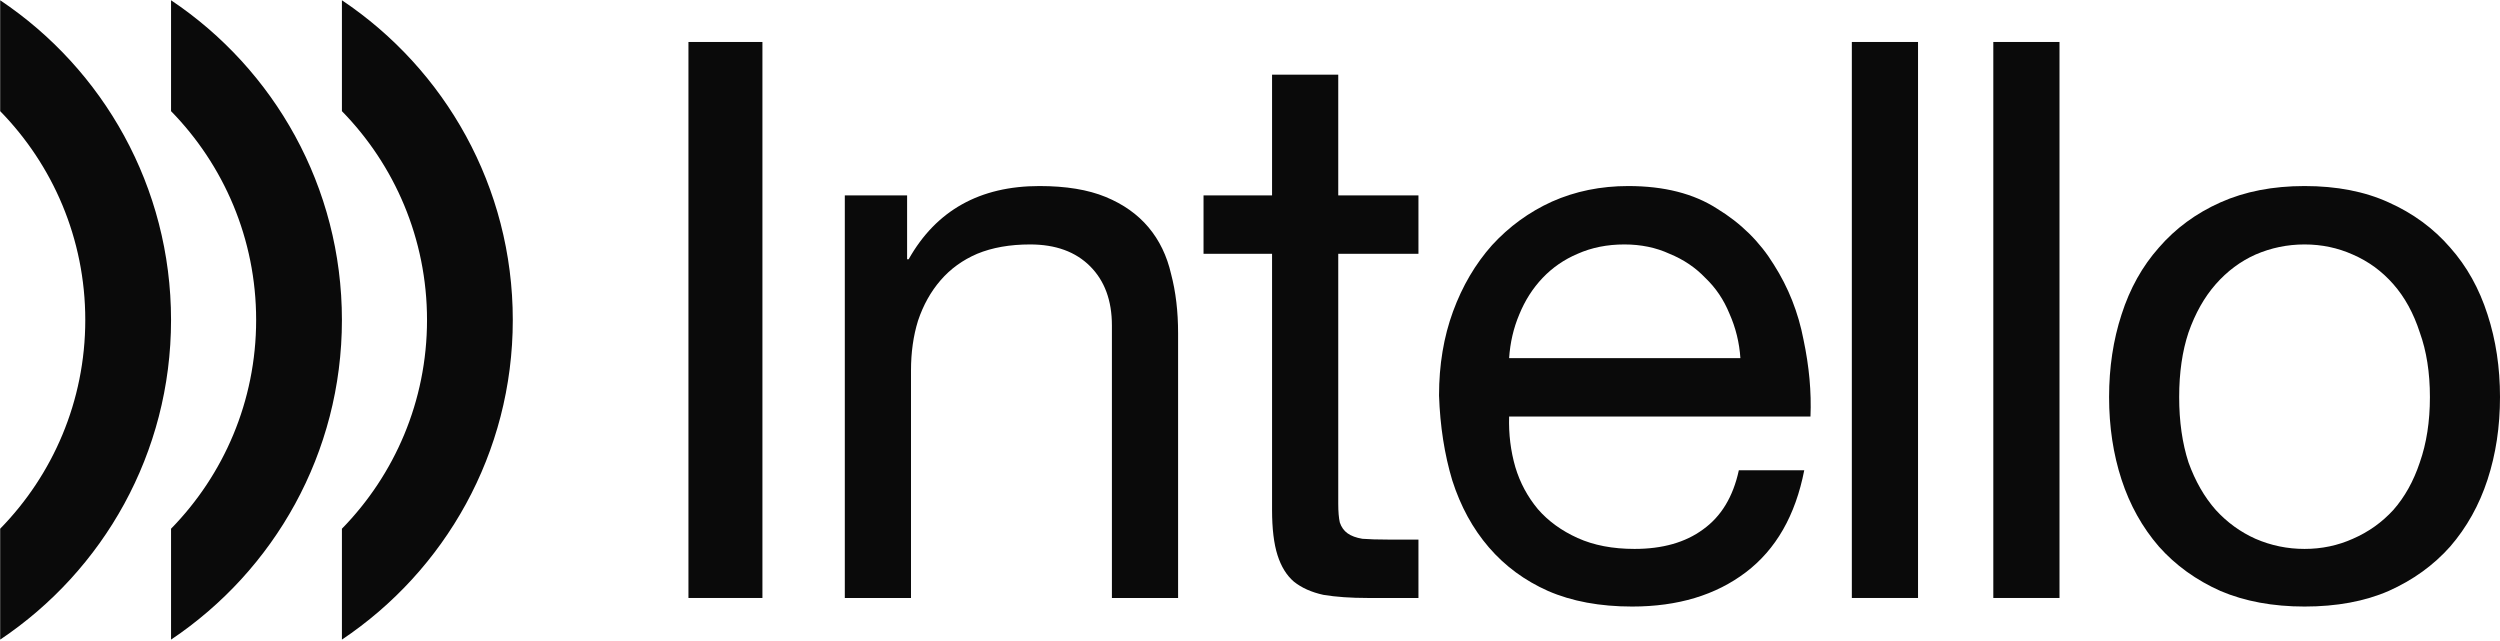 <svg width="441" height="113" viewBox="0 0 441 113" fill="none" xmlns="http://www.w3.org/2000/svg">
<path d="M121.443 7.405H134.492V105.483H121.443V7.405Z" fill="#0A0A0A"/>
<path d="M149.024 34.466H160.013V45.73H160.288C165.141 37.122 172.834 32.818 183.365 32.818C188.035 32.818 191.927 33.459 195.041 34.741C198.155 36.023 200.673 37.809 202.596 40.098C204.519 42.387 205.847 45.135 206.58 48.34C207.404 51.453 207.816 54.933 207.816 58.779V105.483H196.14V57.406C196.14 53.01 194.858 49.53 192.294 46.966C189.73 44.402 186.204 43.12 181.717 43.12C178.145 43.12 175.032 43.669 172.376 44.768C169.812 45.867 167.66 47.424 165.92 49.439C164.18 51.453 162.852 53.834 161.936 56.582C161.112 59.237 160.7 62.168 160.7 65.373V105.483H149.024V34.466Z" fill="#0A0A0A"/>
<path d="M236.067 34.466H250.215V44.768H236.067V88.862C236.067 90.236 236.158 91.335 236.341 92.159C236.616 92.983 237.074 93.624 237.715 94.082C238.356 94.54 239.226 94.86 240.325 95.043C241.515 95.135 243.026 95.181 244.858 95.181H250.215V105.483H241.287C238.264 105.483 235.655 105.3 233.457 104.934C231.351 104.476 229.611 103.697 228.237 102.599C226.955 101.5 225.993 99.943 225.352 97.928C224.711 95.913 224.391 93.258 224.391 89.961V44.768H212.303V34.466H224.391V13.175H236.067V34.466Z" fill="#0A0A0A"/>
<path d="M307.006 63.175C306.822 60.428 306.181 57.818 305.082 55.345C304.075 52.873 302.656 50.767 300.824 49.027C299.084 47.195 296.978 45.776 294.505 44.768C292.124 43.669 289.469 43.12 286.538 43.12C283.516 43.12 280.769 43.669 278.296 44.768C275.915 45.776 273.855 47.195 272.115 49.027C270.375 50.858 269.002 53.01 267.994 55.483C266.987 57.864 266.392 60.428 266.208 63.175H307.006ZM318.269 82.956C316.713 90.923 313.279 96.921 307.967 100.95C302.656 104.98 295.971 106.994 287.912 106.994C282.234 106.994 277.289 106.078 273.077 104.247C268.956 102.415 265.476 99.851 262.637 96.555C259.798 93.258 257.646 89.32 256.181 84.741C254.807 80.162 254.029 75.171 253.846 69.769C253.846 64.365 254.67 59.42 256.318 54.933C257.967 50.446 260.256 46.554 263.186 43.257C266.208 39.961 269.734 37.396 273.763 35.565C277.884 33.733 282.372 32.818 287.225 32.818C293.544 32.818 298.764 34.145 302.885 36.801C307.097 39.365 310.44 42.662 312.912 46.691C315.476 50.721 317.216 55.116 318.132 59.878C319.139 64.64 319.552 69.173 319.368 73.477H266.208C266.117 76.591 266.483 79.567 267.307 82.406C268.132 85.153 269.459 87.626 271.291 89.824C273.122 91.93 275.458 93.624 278.296 94.906C281.135 96.188 284.478 96.829 288.324 96.829C293.269 96.829 297.299 95.685 300.412 93.395C303.617 91.106 305.724 87.626 306.731 82.956H318.269Z" fill="#0A0A0A"/>
<path d="M326.664 7.405H338.34V105.483H326.664V7.405Z" fill="#0A0A0A"/>
<path d="M351.62 7.405H363.296V105.483H351.62V7.405Z" fill="#0A0A0A"/>
<path d="M384.406 70.043C384.406 74.347 384.955 78.194 386.054 81.582C387.245 84.879 388.847 87.672 390.862 89.961C392.877 92.159 395.212 93.853 397.868 95.043C400.615 96.234 403.5 96.829 406.522 96.829C409.544 96.829 412.382 96.234 415.038 95.043C417.785 93.853 420.166 92.159 422.181 89.961C424.196 87.672 425.753 84.879 426.851 81.582C428.042 78.194 428.637 74.347 428.637 70.043C428.637 65.739 428.042 61.939 426.851 58.642C425.753 55.254 424.196 52.415 422.181 50.126C420.166 47.836 417.785 46.096 415.038 44.906C412.382 43.715 409.544 43.12 406.522 43.12C403.5 43.12 400.615 43.715 397.868 44.906C395.212 46.096 392.877 47.836 390.862 50.126C388.847 52.415 387.245 55.254 386.054 58.642C384.955 61.939 384.406 65.739 384.406 70.043ZM372.043 70.043C372.043 64.823 372.776 59.97 374.241 55.483C375.706 50.904 377.904 46.966 380.834 43.669C383.765 40.281 387.382 37.625 391.686 35.702C395.99 33.779 400.935 32.818 406.522 32.818C412.199 32.818 417.144 33.779 421.357 35.702C425.661 37.625 429.278 40.281 432.209 43.669C435.139 46.966 437.337 50.904 438.802 55.483C440.267 59.97 441 64.823 441 70.043C441 75.263 440.267 80.117 438.802 84.604C437.337 89.091 435.139 93.029 432.209 96.417C429.278 99.714 425.661 102.324 421.357 104.247C417.144 106.078 412.199 106.994 406.522 106.994C400.935 106.994 395.99 106.078 391.686 104.247C387.382 102.324 383.765 99.714 380.834 96.417C377.904 93.029 375.706 89.091 374.241 84.604C372.776 80.117 372.043 75.263 372.043 70.043Z" fill="#0A0A0A"/>
<path d="M0.031 0.046C18.206 12.212 30.172 32.931 30.172 56.444C30.172 79.954 18.202 100.66 0.031 112.827V93.267C9.317 83.768 15.043 70.777 15.043 56.444C15.043 42.107 9.321 29.106 0.031 19.606V0.046Z" fill="#0A0A0A"/>
<path d="M30.172 0.046C48.347 12.212 60.314 32.931 60.314 56.444C60.314 79.954 48.344 100.66 30.172 112.827V93.267C39.458 83.768 45.184 70.777 45.184 56.444C45.184 42.107 39.462 29.106 30.172 19.606V0.046Z" fill="#0A0A0A"/>
<path d="M60.314 0.046C78.489 12.212 90.456 32.931 90.456 56.444C90.456 79.954 78.485 100.66 60.314 112.827V93.267C69.6 83.768 75.326 70.777 75.326 56.444C75.326 42.107 69.604 29.106 60.314 19.606V0.046Z" fill="#0A0A0A"/>
</svg>
